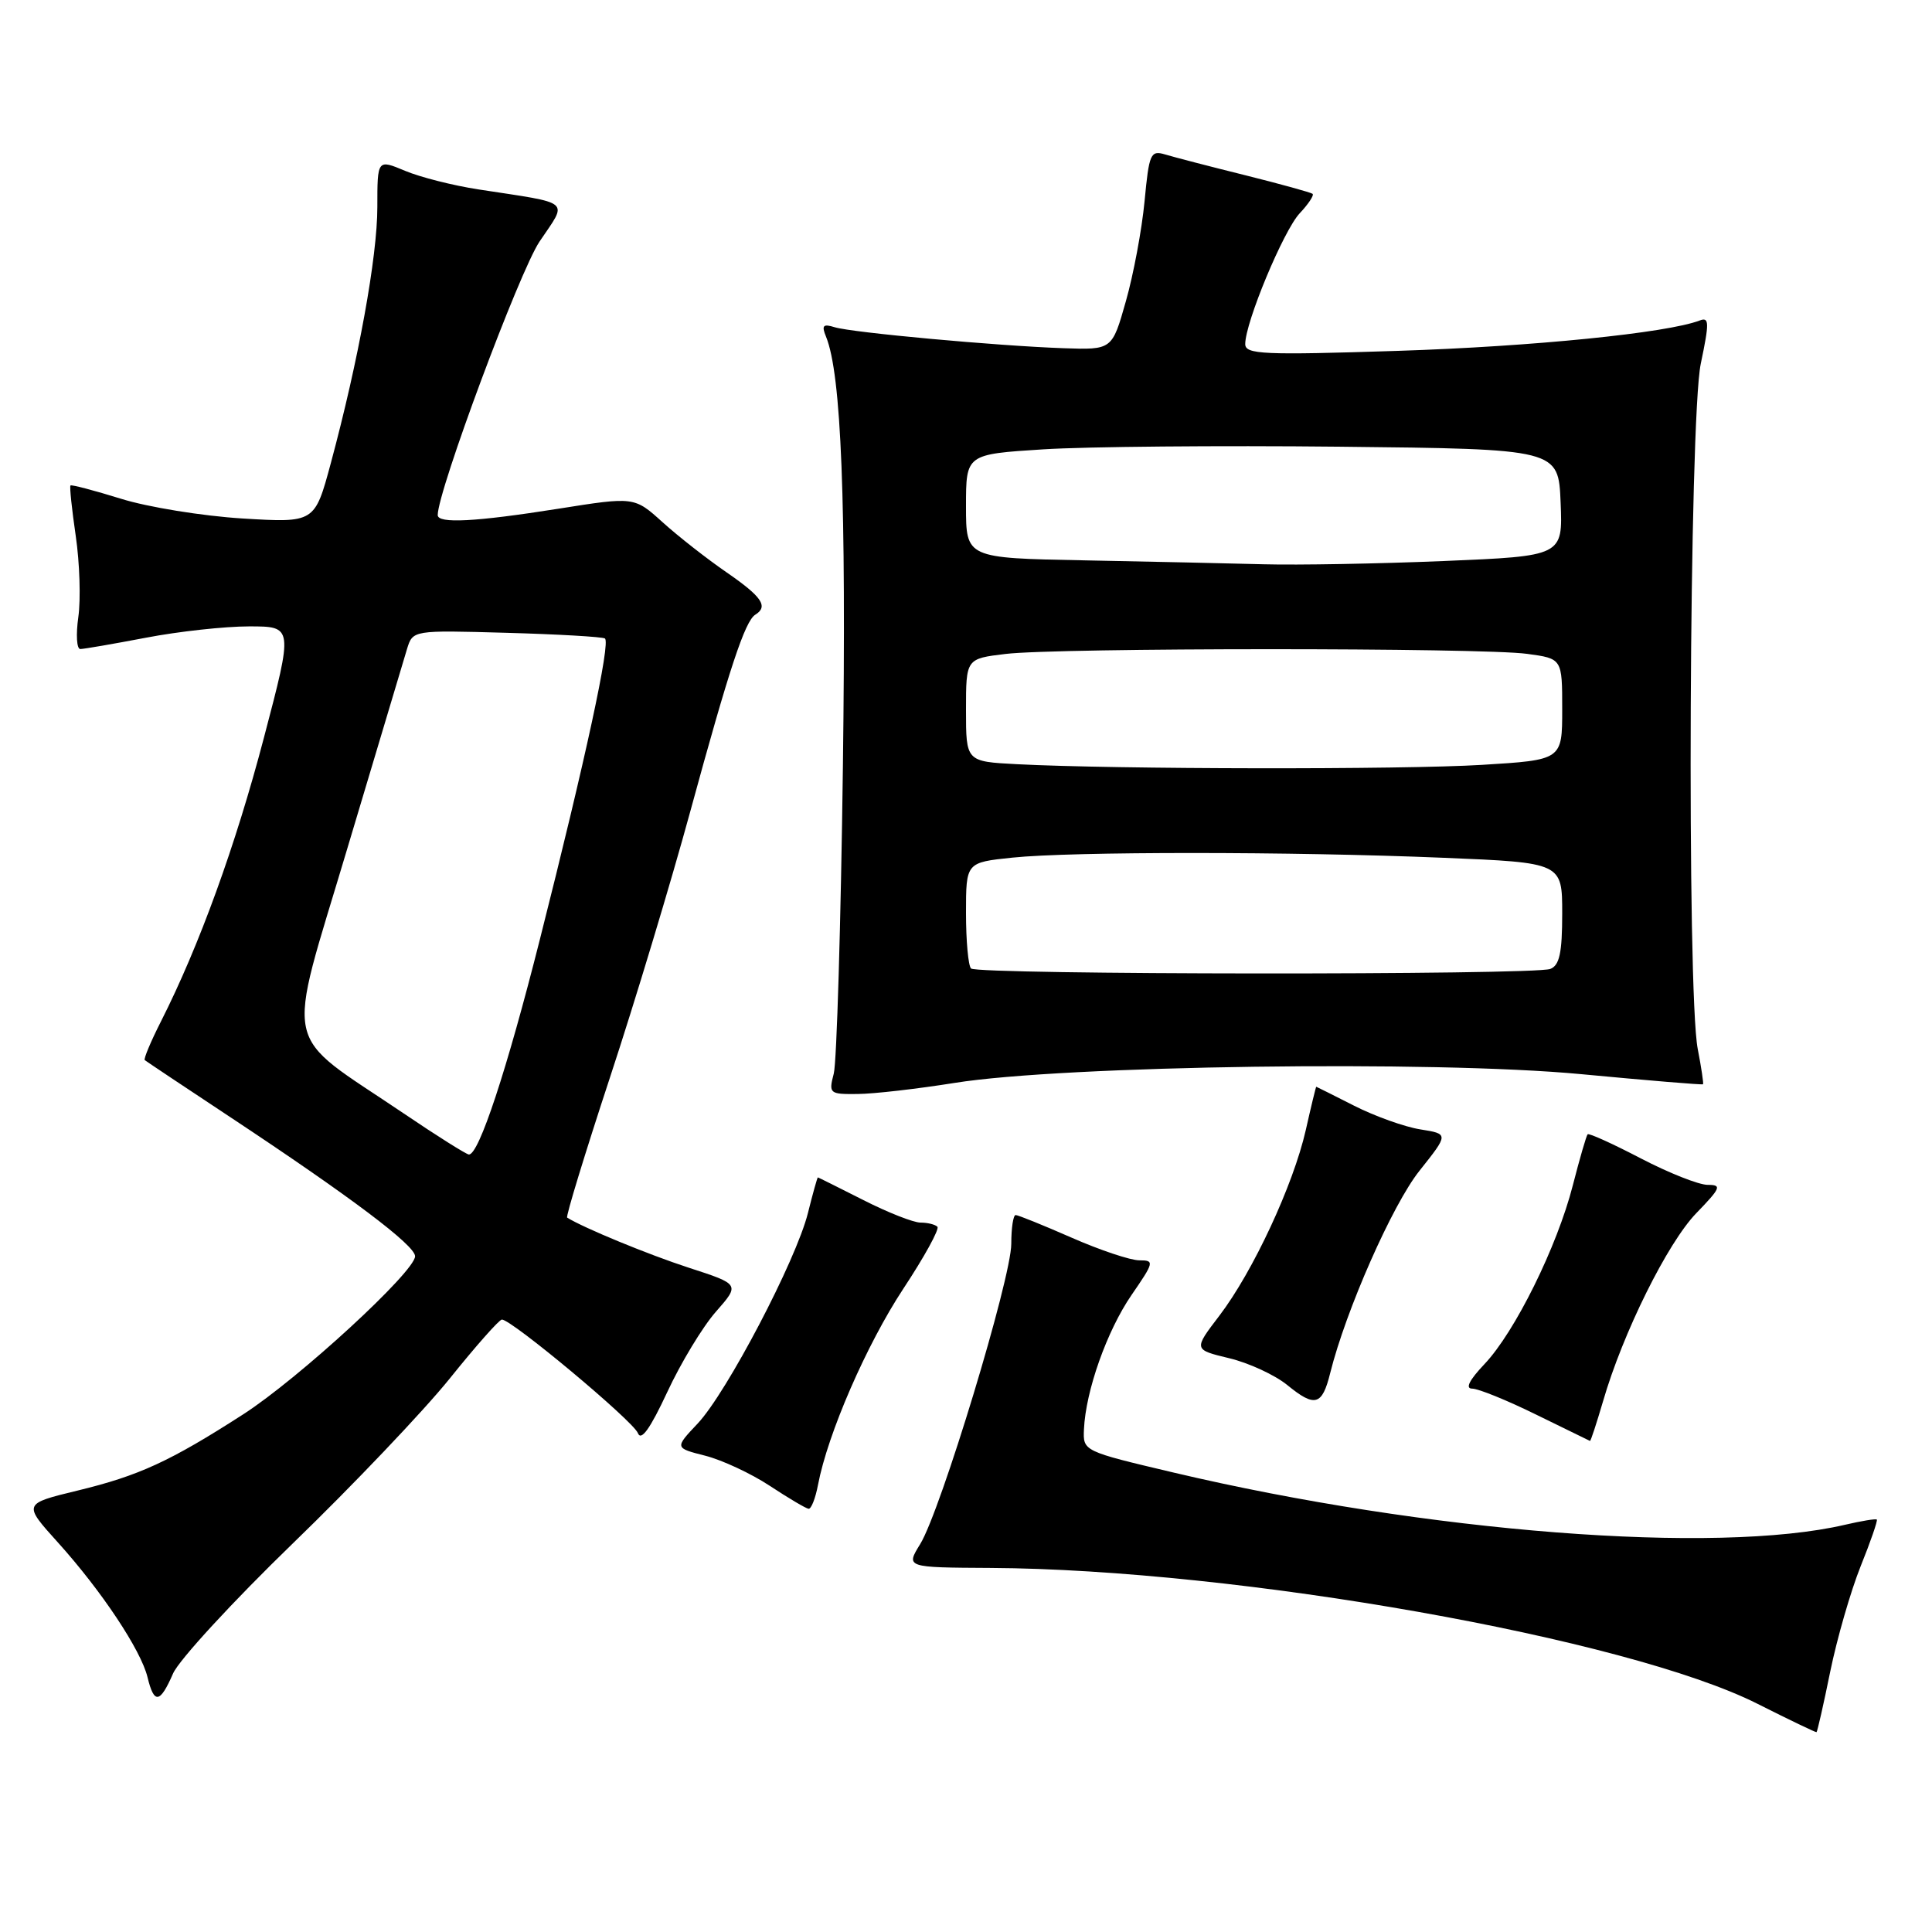 <?xml version="1.0" encoding="UTF-8" standalone="no"?>
<!DOCTYPE svg PUBLIC "-//W3C//DTD SVG 1.1//EN" "http://www.w3.org/Graphics/SVG/1.1/DTD/svg11.dtd" >
<svg xmlns="http://www.w3.org/2000/svg" xmlns:xlink="http://www.w3.org/1999/xlink" version="1.1" viewBox="0 0 256 256">
 <g >
 <path fill="currentColor"
d=" M 242.52 221.47 C 243.42 217.09 245.23 210.82 246.54 207.55 C 247.86 204.28 248.82 201.49 248.69 201.35 C 248.55 201.22 246.66 201.53 244.47 202.04 C 227.38 206.03 189.10 203.05 155.50 195.12 C 143.51 192.29 143.50 192.28 143.63 189.39 C 143.86 184.28 146.68 176.33 149.93 171.60 C 152.94 167.23 152.99 167.00 150.97 167.00 C 149.79 167.00 145.76 165.65 142.00 164.00 C 138.24 162.35 134.90 161.00 134.58 161.00 C 134.26 161.00 134.00 162.71 134.00 164.81 C 134.00 169.37 124.65 200.19 121.93 204.60 C 120.02 207.70 120.02 207.70 131.26 207.76 C 164.04 207.94 215.68 217.09 232.89 225.77 C 237.08 227.88 240.59 229.57 240.70 229.52 C 240.80 229.48 241.63 225.86 242.52 221.47 Z  M 22.93 221.75 C 23.71 219.96 30.86 212.20 38.81 204.50 C 46.77 196.80 56.11 186.98 59.57 182.69 C 63.02 178.39 66.14 174.86 66.50 174.85 C 67.73 174.79 83.89 188.28 84.52 189.89 C 84.95 191.00 86.15 189.32 88.41 184.47 C 90.20 180.61 93.10 175.81 94.86 173.81 C 98.05 170.18 98.05 170.18 91.27 167.98 C 85.89 166.23 77.37 162.72 75.15 161.34 C 74.95 161.22 77.50 152.88 80.81 142.81 C 84.13 132.74 88.92 116.85 91.47 107.50 C 96.63 88.59 98.71 82.30 100.08 81.45 C 101.84 80.36 100.97 79.08 96.29 75.85 C 93.70 74.07 89.88 71.08 87.81 69.21 C 84.05 65.81 84.05 65.81 73.98 67.41 C 62.99 69.15 58.00 69.41 58.00 68.25 C 58.00 65.06 68.83 35.97 71.49 32.01 C 75.25 26.42 75.97 27.03 63.41 25.10 C 60.07 24.59 55.68 23.48 53.66 22.63 C 50.00 21.10 50.00 21.10 50.00 27.44 C 50.00 34.01 47.51 47.73 43.83 61.39 C 41.70 69.28 41.70 69.28 32.10 68.70 C 26.82 68.37 19.59 67.20 16.04 66.09 C 12.49 64.99 9.47 64.19 9.34 64.33 C 9.20 64.46 9.52 67.48 10.04 71.04 C 10.56 74.59 10.71 79.41 10.38 81.75 C 10.05 84.09 10.16 86.00 10.64 86.00 C 11.11 86.00 15.03 85.32 19.34 84.50 C 23.65 83.67 29.80 83.00 33.01 83.00 C 38.85 83.00 38.85 83.00 34.97 97.75 C 31.21 112.07 26.40 125.32 21.34 135.32 C 19.98 138.00 19.01 140.32 19.18 140.47 C 19.36 140.62 24.45 144.02 30.50 148.02 C 46.47 158.59 55.00 165.01 55.00 166.46 C 55.00 168.49 39.58 182.67 32.22 187.41 C 22.54 193.64 18.41 195.54 10.27 197.51 C 3.05 199.26 3.05 199.26 7.67 204.38 C 13.45 210.79 18.68 218.65 19.55 222.25 C 20.42 225.84 21.20 225.72 22.93 221.75 Z  M 108.39 196.75 C 109.67 190.00 114.81 178.18 119.69 170.77 C 122.48 166.55 124.51 162.85 124.21 162.55 C 123.91 162.25 122.91 162.00 121.97 162.00 C 121.04 162.00 117.63 160.66 114.39 159.01 C 111.15 157.37 108.44 156.02 108.37 156.01 C 108.30 156.01 107.70 158.14 107.05 160.75 C 105.48 167.01 96.31 184.51 92.45 188.62 C 89.39 191.86 89.39 191.86 93.45 192.89 C 95.68 193.46 99.53 195.25 102.00 196.88 C 104.47 198.51 106.79 199.88 107.14 199.92 C 107.49 199.97 108.05 198.54 108.39 196.75 Z  M 212.41 185.68 C 215.03 176.63 220.96 164.68 224.77 160.75 C 228.02 157.39 228.18 157.00 226.28 157.00 C 225.10 157.00 221.12 155.42 217.41 153.49 C 213.71 151.56 210.54 150.12 210.37 150.30 C 210.20 150.47 209.32 153.51 208.41 157.05 C 206.33 165.18 200.73 176.51 196.70 180.75 C 194.69 182.87 194.12 184.00 195.07 184.00 C 195.88 184.00 199.68 185.54 203.52 187.43 C 207.36 189.31 210.58 190.88 210.68 190.93 C 210.78 190.97 211.55 188.60 212.41 185.68 Z  M 176.26 181.93 C 178.33 173.63 184.50 159.63 188.09 155.13 C 191.97 150.25 191.97 150.25 188.20 149.65 C 186.12 149.32 182.19 147.91 179.46 146.53 C 176.73 145.14 174.46 144.01 174.41 144.00 C 174.36 144.00 173.73 146.59 173.02 149.75 C 171.37 157.01 166.02 168.51 161.57 174.34 C 158.14 178.83 158.14 178.83 162.87 179.97 C 165.47 180.59 168.92 182.19 170.55 183.51 C 174.23 186.52 175.19 186.26 176.26 181.93 Z  M 126.50 143.49 C 140.93 141.17 190.06 140.49 209.49 142.33 C 218.29 143.16 225.56 143.77 225.66 143.67 C 225.75 143.58 225.44 141.47 224.96 139.00 C 223.49 131.41 223.83 55.52 225.36 48.20 C 226.51 42.71 226.49 41.98 225.21 42.47 C 220.90 44.12 203.16 45.91 185.25 46.49 C 167.35 47.07 165.00 46.96 165.00 45.59 C 165.00 42.72 170.07 30.56 172.21 28.27 C 173.38 27.03 174.15 25.86 173.92 25.68 C 173.69 25.50 169.68 24.39 165.00 23.22 C 160.32 22.06 155.56 20.82 154.40 20.47 C 152.45 19.89 152.26 20.33 151.66 26.67 C 151.30 30.43 150.19 36.39 149.18 39.93 C 147.36 46.36 147.36 46.36 140.93 46.14 C 132.07 45.83 112.91 44.07 110.60 43.36 C 109.05 42.88 108.84 43.12 109.46 44.63 C 111.48 49.62 112.14 66.34 111.69 101.50 C 111.42 122.40 110.87 140.74 110.48 142.25 C 109.79 144.90 109.90 145.00 113.63 144.96 C 115.76 144.95 121.55 144.28 126.50 143.49 Z  M 53.50 147.54 C 37.11 136.46 37.84 139.88 46.00 112.50 C 49.94 99.30 53.51 87.38 53.93 86.00 C 54.70 83.50 54.70 83.50 67.10 83.85 C 73.92 84.04 79.79 84.38 80.15 84.60 C 80.94 85.08 77.60 100.54 71.53 124.50 C 67.14 141.87 63.45 153.03 62.13 152.98 C 61.79 152.96 57.90 150.52 53.50 147.54 Z  M 128.67 128.33 C 128.30 127.97 128.00 124.66 128.00 120.98 C 128.00 114.28 128.00 114.28 134.15 113.64 C 142.06 112.82 171.09 112.82 191.25 113.66 C 207.00 114.31 207.00 114.31 207.00 121.05 C 207.00 126.27 206.64 127.92 205.42 128.39 C 203.25 129.22 129.50 129.17 128.67 128.33 Z  M 134.75 101.26 C 128.00 100.91 128.00 100.91 128.00 94.09 C 128.00 87.28 128.00 87.28 133.25 86.65 C 140.11 85.82 196.36 85.81 202.36 86.64 C 207.00 87.27 207.00 87.27 207.00 93.98 C 207.00 100.70 207.00 100.70 196.34 101.35 C 185.82 101.99 147.84 101.94 134.75 101.26 Z  M 143.75 74.25 C 128.00 73.95 128.00 73.95 128.00 67.07 C 128.00 60.19 128.00 60.19 138.25 59.54 C 143.89 59.18 161.55 59.02 177.50 59.19 C 206.50 59.50 206.50 59.50 206.79 66.59 C 207.08 73.68 207.08 73.68 191.29 74.34 C 182.61 74.70 171.90 74.89 167.50 74.77 C 163.10 74.65 152.41 74.42 143.75 74.25 Z "/>
</g>
</svg>